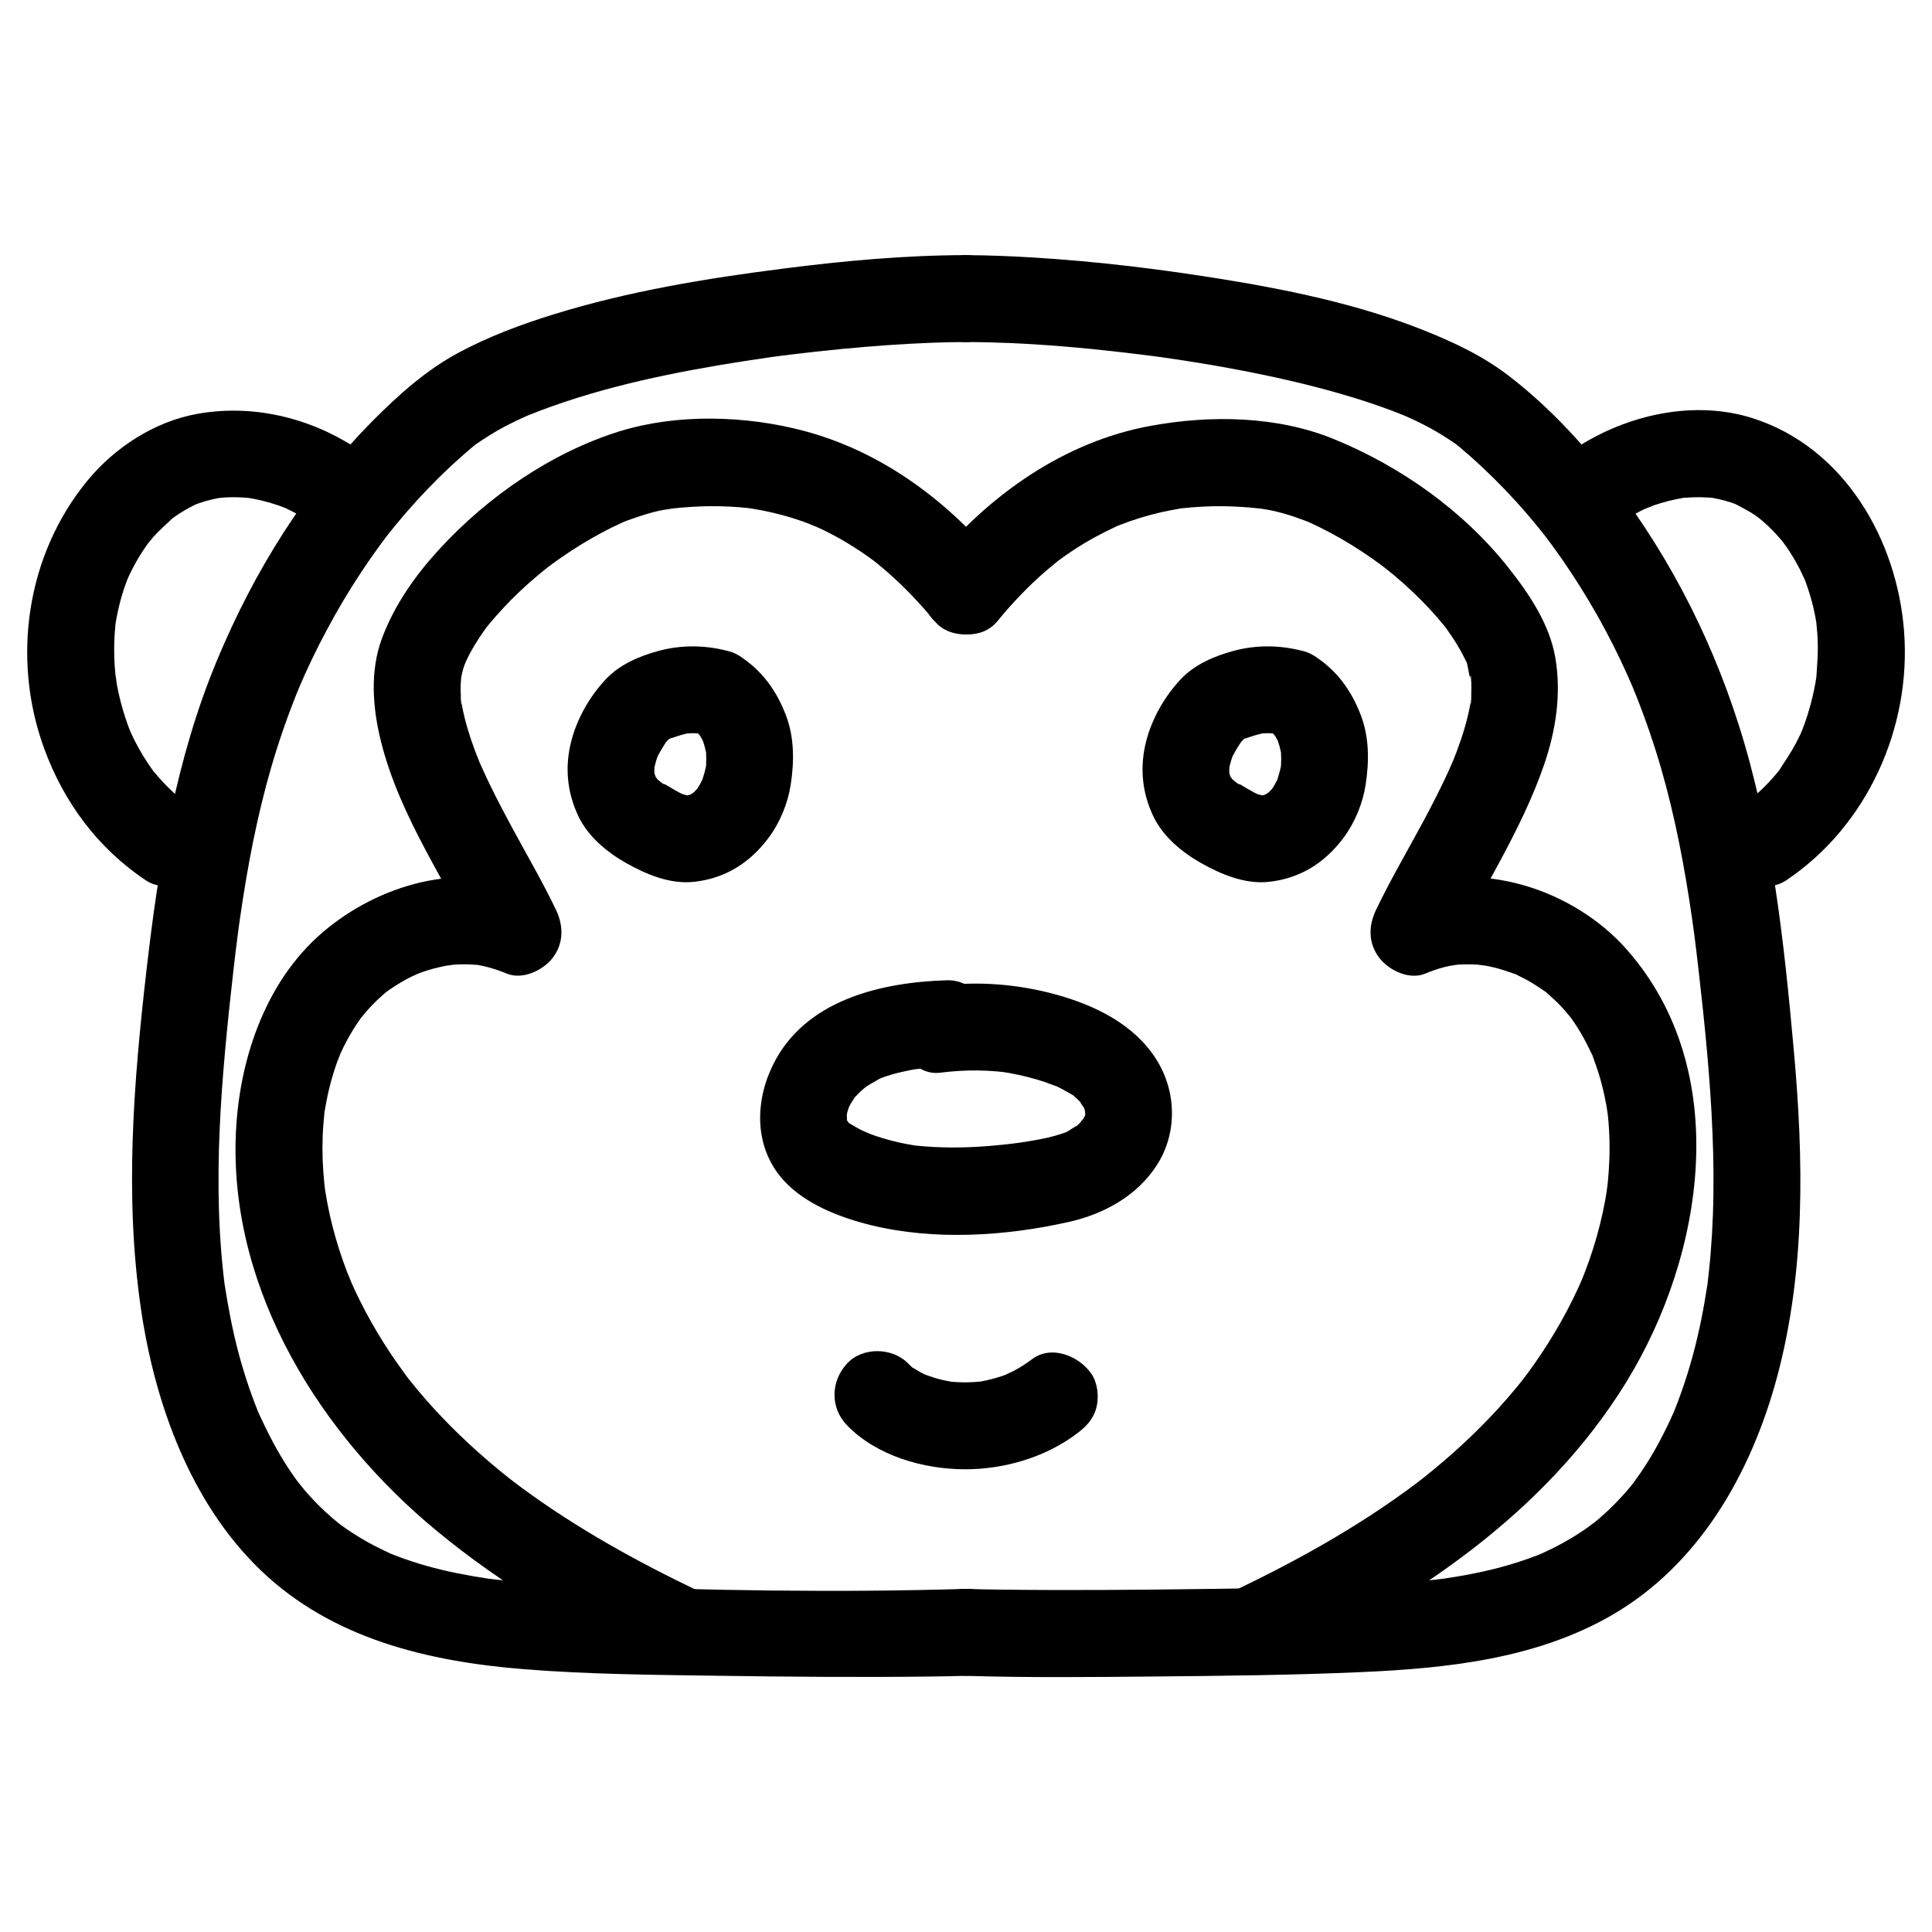 <?xml version="1.0" encoding="UTF-8"?><svg id="_레이어_1" xmlns="http://www.w3.org/2000/svg" viewBox="0 0 200 200"><path d="m100,26.41c-6.338.009-12.694.599-18.975,1.402-7.963,1.017-15.951,2.334-23.636,4.706-3.397,1.049-6.788,2.311-9.925,3.995-3.309,1.775-6.162,4.32-8.797,6.967-7.057,7.09-12.368,15.674-16.202,24.874-4.268,10.243-6.048,21.159-7.306,32.124-1.338,11.658-2.276,23.375-.564,35.045,1.437,9.791,5.142,20.097,12.437,27.074,7.395,7.073,17.304,9.4,27.206,10.198,6.668.537,13.382.582,20.067.679,7.359.107,14.722.172,22.081.079,1.205-.015,2.409-.036,3.614-.073,2.351-.071,4.611-2.019,4.5-4.5-.106-2.377-1.979-4.576-4.5-4.5-13.239.401-26.574.175-39.806-.341-1.358-.053-2.715-.12-4.072-.208-1.007-.065-2.013-.141-3.017-.234-.505-.047-1.009-.097-1.513-.153-.315-.035-.63-.078-.945-.111-.563-.059.759.116-.125-.016-2.134-.319-4.254-.723-6.333-1.309-1.037-.292-2.061-.626-3.068-1.008-.237-.09-.472-.187-.708-.278-.697-.267.946.463-.151-.072-.516-.252-1.037-.49-1.546-.757-.971-.51-1.913-1.075-2.818-1.695-.216-.148-.427-.302-.641-.453-.133-.094-.657-.527-.034-.017-.52-.426-1.034-.857-1.527-1.315-.763-.707-1.484-1.46-2.162-2.25-.149-.174-1.047-1.326-.492-.578-.384-.518-.759-1.042-1.115-1.58-1.253-1.888-2.274-3.894-3.208-5.955.331.731.037.09-.021-.055-.101-.255-.203-.509-.301-.764-.222-.579-.433-1.163-.634-1.75-.383-1.122-.728-2.256-1.036-3.401-.645-2.393-1.099-4.816-1.482-7.262-.116-.738.074.721-.012-.098-.034-.323-.077-.645-.113-.968-.08-.726-.15-1.454-.209-2.182-.12-1.457-.199-2.918-.244-4.38-.173-5.545.143-11.093.644-16.614.248-2.737.537-5.471.85-8.201.154-1.345.318-2.69.492-4.033.102-.792-.079.567.029-.224.054-.394.109-.788.166-1.181.102-.708.208-1.415.319-2.121.824-5.251,1.917-10.469,3.535-15.537.339-1.062.7-2.116,1.082-3.163.19-.52.386-1.039.587-1.555.1-.257.202-.514.305-.771.082-.204.484-1.179.177-.453.9-2.133,1.906-4.225,2.999-6.266,1.103-2.062,2.3-4.073,3.593-6.022.618-.931,1.257-1.848,1.918-2.749.154-.211.312-.419.467-.629.097-.132.518-.679.008-.02.357-.461.722-.915,1.091-1.365,1.416-1.725,2.919-3.379,4.507-4.947.713-.704,1.444-1.39,2.193-2.057.371-.33.746-.657,1.125-.977.187-.158.388-.311.57-.476.591-.535-.873.613-.245.184,1.094-.749,2.189-1.455,3.369-2.064.649-.335,1.31-.648,1.978-.945.163-.072.328-.141.491-.214.532-.238-.875.338-.322.138.436-.158.864-.346,1.298-.51,6.784-2.564,13.996-4.018,21.143-5.136.922-.144,1.846-.281,2.77-.411.216-.03.432-.059.648-.09.638-.092-.867.108-.229.031.533-.065,1.066-.138,1.599-.204,1.752-.216,3.507-.409,5.264-.578,3.099-.298,6.207-.527,9.318-.647,1.198-.046,2.397-.075,3.596-.076,2.354-.003,4.609-2.067,4.5-4.5s-1.977-4.503-4.5-4.5h0Z"/><path d="m72.392,164.743c-6.41-3.061-12.659-6.511-18.386-10.731-.342-.252-.681-.506-1.019-.763.72.547-.385-.305-.427-.339-.663-.528-1.316-1.067-1.96-1.618-1.394-1.193-2.743-2.44-4.034-3.744-1.176-1.188-2.304-2.422-3.374-3.707-.266-.319-.525-.644-.786-.967-.857-1.058.489.696-.311-.406-.57-.785-1.139-1.568-1.677-2.376-.919-1.381-1.773-2.805-2.552-4.269-.388-.729-.759-1.469-1.109-2.217-.175-.374-.343-.75-.51-1.127.379.86-.268-.676-.326-.829-.587-1.532-1.089-3.097-1.495-4.686-.203-.793-.381-1.592-.535-2.395-.077-.402-.139-.806-.211-1.209-.078-.533-.082-.539-.012-.019-.034-.271-.065-.542-.093-.813-.167-1.617-.231-3.247-.173-4.872.029-.802.101-1.598.175-2.396.121-1.31-.191.899.058-.393.101-.525.187-1.051.302-1.574.172-.78.377-1.554.616-2.317.119-.38.247-.758.383-1.132.041-.112.541-1.327.137-.401.685-1.569,1.539-3.081,2.576-4.446-.594.782.228-.242.299-.323.336-.382.687-.752,1.054-1.106.264-.254.546-.486.813-.735.392-.319.375-.313-.052.018.196-.147.395-.29.596-.429.707-.487,1.448-.925,2.215-1.31.151-.076,1.276-.563.265-.154.454-.184.914-.35,1.382-.497.817-.257,1.645-.435,2.486-.59-1.138.209.031.009.246-.006.481-.034.963-.047,1.445-.037.361.008.719.041,1.079.062.519.057.478.05-.125-.02.237.04.473.086.707.139.829.185,1.628.454,2.411.779,1.63.677,3.756-.352,4.73-1.613,1.163-1.506,1.154-3.323.352-4.998-1.338-2.793-2.898-5.475-4.375-8.195-.82-1.511-1.625-3.032-2.379-4.578-.349-.715-.687-1.436-1.01-2.164-.074-.166-.146-.333-.219-.5.063.142.345.855.035.076-.154-.386-.307-.772-.452-1.161-.551-1.481-1.02-2.998-1.316-4.551-.03-.158-.055-.316-.085-.474-.172-.897.022.253.029.259-.102-.075-.07-.784-.078-.921-.019-.35-.025-.701-.017-1.052.005-.252.129-1.441.022-.715-.113.77.091-.376.129-.529.069-.275.15-.547.242-.816.031-.091.208-.464.191-.515.005.014-.399.852-.18.427.178-.345.33-.702.512-1.045.311-.586.653-1.155,1.018-1.709.205-.312.422-.615.637-.92.094-.133.196-.26.29-.394-.184.261-.437.544-.093.126,1.033-1.255,2.132-2.445,3.313-3.564.612-.58,1.242-1.141,1.888-1.684.279-.235.563-.463.845-.694.147-.12.676-.515-.047.029.195-.146.388-.294.584-.438,1.355-.999,2.765-1.926,4.225-2.762.655-.375,1.32-.732,1.996-1.068.354-.176.711-.347,1.071-.51.151-.069.306-.132.457-.203.57-.27-1.016.383-.016.015,1.286-.474,2.574-.909,3.923-1.166.309-.059.643-.076.948-.154.046-.012-1.042.125-.538.074.178-.018.355-.043.533-.063.634-.071,1.27-.126,1.908-.166,1.328-.083,2.66-.096,3.989-.028.641.032,1.28.082,1.918.152.075.008.598.067.597.071-.002.026-.948-.156-.445-.055.401.081.809.132,1.21.21,1.624.315,3.223.76,4.774,1.336.268.099,1.508.647.485.175.365.168.733.328,1.095.503.856.413,1.692.865,2.507,1.354.804.482,1.588.998,2.349,1.545.21.151.416.307.625.46-.357-.261-.278-.223.025.025.419.344.836.689,1.244,1.047,1.776,1.56,3.393,3.283,4.903,5.1s4.824,1.678,6.364,0c1.775-1.933,1.611-4.424,0-6.364-5.205-6.269-12.035-11.304-19.99-13.405-5.993-1.583-13.064-1.799-19.034.046-7.035,2.174-13.654,6.755-18.617,12.141-2.527,2.742-4.689,5.787-6,9.294-1.271,3.403-.966,7.239-.099,10.698,1.983,7.914,6.858,14.677,10.339,21.944l5.082-6.61c-7.227-3.001-15.664-.526-21.413,4.361-6.11,5.194-8.824,13.587-9.054,21.386-.469,15.964,8.857,30.749,20.812,40.618,6.895,5.692,14.59,10.196,22.641,14.041,2.12,1.013,4.957.656,6.157-1.614,1.06-2.007.653-5.074-1.614-6.157h0Z"/><path d="m36.814,46.349c-4.854-3.151-10.74-4.54-16.46-3.494-4.385.802-8.491,3.481-11.303,6.9-6.315,7.678-7.888,18.429-4.472,27.749,2.043,5.576,5.54,10.291,10.491,13.614,1.959,1.315,5.07.443,6.157-1.614,1.199-2.269.477-4.753-1.614-6.157-.223-.15-.443-.301-.663-.455-.039-.027-.561-.437-.19-.138.374.302-.146-.131-.178-.16-.205-.182-.413-.358-.614-.544-.715-.66-1.374-1.371-2-2.116-.565-.673-.186-.244-.076-.091-.125-.173-.249-.346-.37-.521-.269-.389-.526-.785-.77-1.19-.235-.391-.457-.789-.669-1.194-.091-.174-.181-.35-.267-.526.008.017-.502-1.055-.267-.543.21.459-.058-.14-.079-.197-.096-.249-.191-.497-.281-.748-.158-.442-.303-.888-.436-1.337-.269-.906-.489-1.826-.659-2.756-.053-.287-.178-1.474-.108-.616-.038-.474-.094-.947-.121-1.422-.06-1.018-.062-2.04,0-3.057.013-.217.12-1.472.073-1.022-.054.524.02-.14.032-.207.034-.2.068-.4.105-.599.182-.973.425-1.933.733-2.874.14-.427.306-.844.46-1.265.177-.485-.054.137-.082.194.112-.227.212-.461.324-.688.387-.787.821-1.551,1.302-2.284.081-.124.802-1.154.505-.75s.446-.53.574-.675c.6-.677,1.277-1.244,1.921-1.872.357-.347-.18.123-.224.155.187-.139.374-.277.566-.409.332-.229.673-.445,1.021-.648.296-.172.597-.335.904-.486.138-.068.812-.364.236-.123-.563.235.141-.042.25-.08.489-.171.986-.313,1.491-.427.094-.021,1.046-.205.561-.128-.36.057.486-.04.57-.045.626-.04,1.252-.041,1.878-.007.096.005,1.06.079.573.029-.36-.037.464.079.549.095,1.153.219,2.291.545,3.382.98.484.193.035.022-.05-.018.339.159.674.323,1.005.498.601.319,1.181.671,1.751,1.042,1.978,1.284,5.058.465,6.157-1.614,1.184-2.241.497-4.786-1.614-6.157h0Z"/><path d="m100,35.41c6.124.008,12.264.566,18.337,1.321.427.053.853.109,1.279.163.82.105-.109-.02-.23-.032.215.021.433.059.647.089.979.137,1.956.281,2.933.434,1.915.299,3.824.63,5.727.998,3.634.703,7.248,1.533,10.796,2.591,1.602.478,3.19,1.003,4.753,1.598.348.132.692.273,1.039.408.709.276-.246-.102-.319-.14.156.081.331.142.493.213.71.312,1.411.643,2.1.999,1.178.609,2.283,1.306,3.369,2.064.662.462-.733-.633-.326-.249.159.15.34.281.508.422.38.319.756.644,1.128.973.844.747,1.666,1.519,2.467,2.314,1.585,1.573,3.084,3.233,4.496,4.963.328.401.651.806.969,1.216-.566-.729.351.48.475.649.7.954,1.376,1.927,2.027,2.915,2.524,3.826,4.703,7.898,6.482,12.122-.336-.799.334.845.406,1.031.202.516.399,1.033.59,1.553.433,1.176.839,2.363,1.218,3.558.796,2.515,1.465,5.069,2.035,7.645.581,2.625,1.06,5.271,1.473,7.927.441,2.834.624,4.315.969,7.323.638,5.567,1.203,11.152,1.434,16.753.118,2.848.147,5.701.043,8.55-.047,1.299-.122,2.597-.228,3.892-.053.647-.113,1.294-.183,1.94-.035.323-.073.645-.11.968-.18,1.571.141-.851-.072.55-.36,2.375-.826,4.731-1.452,7.052-.291,1.077-.612,2.147-.969,3.204-.198.588-.408,1.173-.628,1.754-.097.256-.197.512-.298.767-.122.306-.36.839-.097.246-.943,2.125-2.019,4.184-3.316,6.116-.288.429-.598.84-.892,1.264-.387.557.44-.514,0,0-.206.241-.401.492-.607.733-.722.841-1.494,1.639-2.312,2.387-.446.408-.907.797-1.377,1.177.697-.563-.508.355-.676.47-.957.657-1.958,1.25-2.988,1.784-.453.235-.915.45-1.376.668-.772.364-.134.066.026,0-.235.096-.47.191-.707.282-1.064.41-2.148.766-3.246,1.075-2.079.585-4.198.991-6.333,1.309-.867.129-.101.012.064-.008-.315.038-.63.077-.945.113-.504.057-1.008.109-1.513.157-1.13.107-2.262.192-3.394.264-6.317.401-12.662.459-18.989.545-7.068.096-14.139.156-21.207.064-1.165-.015-2.33-.036-3.494-.071-2.355-.071-4.607,2.121-4.5,4.5.112,2.499,1.977,4.424,4.5,4.5,6.556.198,13.126.125,19.684.065,7.029-.065,14.065-.14,21.088-.446,8.912-.388,18.194-1.344,26.066-5.892,9.094-5.255,14.448-14.734,17.115-24.632,2.971-11.023,2.758-22.62,1.738-33.895s-2.246-22.838-5.712-33.689c-3.08-9.642-7.819-18.633-14.174-26.514-2.817-3.493-5.988-6.773-9.544-9.521-2.692-2.08-5.695-3.501-8.845-4.758-6.933-2.767-14.381-4.276-21.73-5.439-7.268-1.151-14.617-1.978-21.972-2.268-1.237-.049-2.475-.079-3.714-.081-2.354-.003-4.609,2.072-4.5,4.5.109,2.441,1.977,4.497,4.5,4.5h0Z"/><path d="m132.15,172.515c14.154-6.759,27.84-15.838,36.209-29.453,8.107-13.188,11.074-32.232.057-44.751-5.514-6.266-15.358-9.491-23.279-6.202l5.082,6.61c3.136-6.546,7.219-12.593,9.604-19.497,1.236-3.578,1.823-7.347,1.19-11.102-.593-3.52-2.725-6.657-4.895-9.396-4.643-5.861-11.147-10.459-18.042-13.273-5.905-2.41-12.769-2.502-18.976-1.365-8.879,1.626-16.593,7.066-22.281,13.916-1.502,1.808-1.904,4.616,0,6.364,1.66,1.524,4.758,1.934,6.364,0,1.332-1.604,2.746-3.135,4.283-4.544.654-.6,1.338-1.16,2.019-1.727.533-.444-.535.373.025-.017.159-.11.312-.231.469-.344.411-.295.828-.582,1.252-.859,1.402-.915,2.869-1.702,4.387-2.405.794-.368-.634.232.174-.074.363-.137.724-.278,1.089-.407.713-.251,1.435-.476,2.165-.673.708-.191,1.422-.356,2.142-.495.302-.059.606-.108.909-.162,1.108-.196-.777.064.304-.047,1.36-.139,2.719-.223,4.088-.211,1.295.011,2.588.093,3.875.236.183.02,1.117.142.33.034-.826-.113.287.049.474.083.671.122,1.335.286,1.989.479.703.207,1.386.461,2.073.714.805.296-.659-.308.136.052.41.186.818.373,1.222.571,1.478.725,2.907,1.553,4.285,2.454.659.431,1.307.88,1.943,1.345.263.192,1.072.837.399.29.377.307.759.608,1.131.921,1.276,1.074,2.495,2.219,3.631,3.44.505.543.994,1.102,1.463,1.677.106.13.209.261.314.391-.085-.106-.565-.777-.106-.125.216.306.436.608.645.92.398.595.77,1.208,1.106,1.84.137.259.263.522.393.784.473.959-.217-.748.084.22.094.302.244,1.597.459,1.785-.264-.231-.076-.958-.057-.333.004.147.02.293.027.44.018.399.017.798,0,1.197-.007.162.025.991-.084,1.073-.025.019.17-.943.054-.416-.034.155-.051.316-.08.473-.148.813-.347,1.617-.578,2.41-.243.833-.524,1.654-.83,2.466-.168.446-.348.887-.527,1.329.359-.884-.128.274-.272.591-.79,1.735-1.659,3.433-2.557,5.114-1.659,3.107-3.46,6.144-4.982,9.323-.801,1.673-.825,3.474.352,4.998.991,1.283,3.093,2.292,4.73,1.613.672-.279,1.354-.519,2.06-.696.351-.088.705-.148,1.058-.222-1.125.235-.002.007.234-.009.721-.05,1.445-.047,2.165.004.215.015,1.383.215.246.006.479.088.956.174,1.429.292.715.178,1.403.417,2.097.66,1.13.396-.781-.438.277.127.325.173.659.327.982.505.647.357,1.253.765,1.864,1.179.986.667-.625-.611.244.2.357.333.728.645,1.073.991.274.275.538.559.794.85.071.081.893,1.105.299.323.479.63.914,1.295,1.316,1.977s.75,1.393,1.097,2.107c.562,1.155-.262-.825.16.39.174.502.363.997.522,1.505.239.763.443,1.536.616,2.317.086.391.164.784.235,1.179.024.137.212,1.455.078.39.216,1.728.282,3.473.219,5.212-.029.82-.087,1.638-.171,2.454-.013.125-.201,1.467-.043.428-.062.404-.126.808-.198,1.211-.314,1.746-.749,3.47-1.288,5.159-.25.782-.522,1.557-.816,2.324-.147.384-.298.767-.457,1.146.376-.895-.168.354-.205.436-.746,1.63-1.585,3.217-2.505,4.755-.853,1.426-1.775,2.809-2.759,4.148-.042.057-.872,1.147-.301.413-.255.328-.516.651-.779.973-.614.749-1.247,1.481-1.899,2.197-2.373,2.606-4.979,4.996-7.733,7.192-.043.034-1.147.886-.427.339-.45.343-.904.681-1.361,1.014-.801.584-1.613,1.154-2.434,1.71-1.647,1.115-3.33,2.175-5.041,3.188-3.43,2.03-6.972,3.865-10.568,5.582-2.13,1.017-2.855,4.232-1.614,6.157,1.411,2.188,3.879,2.702,6.157,1.614h0Z"/><path d="m167.729,54.12c.886-.575,1.797-1.095,2.756-1.54-.601.279.594-.223.782-.287.487-.166.98-.314,1.479-.439.502-.127,1.008-.225,1.518-.315.743-.13-.548-.018.205-.012.232.002.471-.035.704-.045.548-.022,1.096-.015,1.643.02.233.015.47.027.702.059-.69-.096.308.086.428.114.45.102.895.224,1.332.372.159.054.316.121.476.172.604.189-.699-.359-.139-.059.71.38,1.418.732,2.088,1.184.334.225.965.817.351.237.3.284.63.538.93.823.658.623,1.263,1.294,1.83,2-.542-.677.096.166.273.432.207.31.406.626.597.947.224.378.437.762.638,1.153.146.284.678,1.485.341.654.691,1.701,1.184,3.498,1.43,5.318-.127-.943.014.393.03.624.032.475.052.95.057,1.425.013,1.027-.094,2.032-.144,3.055-.026.529.024-.108.035-.185-.038.268-.081.537-.129.804-.082.467-.177.931-.284,1.392-.212.917-.473,1.822-.783,2.711-.088.252-.18.502-.275.751-.032.083-.36.839-.151.383.229-.5-.127.251-.182.365-.114.237-.231.471-.353.704-.5.957-1.112,1.821-1.684,2.732-.379.603.389-.44-.067.1-.181.214-.356.432-.541.643-.365.418-.746.822-1.143,1.21-.392.383-.824.723-1.219,1.102-.361.347.042-.017.114-.072-.321.244-.655.47-.989.695-1.951,1.31-2.988,4.026-1.614,6.157,1.254,1.944,4.066,3.017,6.157,1.614,8.364-5.613,12.95-15.78,12.18-25.789-.727-9.459-6.178-18.97-15.599-22.013-6.103-1.971-13.054-.39-18.325,3.032-1.972,1.28-2.974,4.048-1.614,6.157,1.27,1.97,4.045,2.985,6.157,1.614h0Z"/><path d="m98.002,101.478c-6.851.21-14.728,2.053-18.014,8.819-1.875,3.86-1.891,8.518,1.092,11.848,2.254,2.516,5.898,3.903,9.103,4.687,6.564,1.606,13.911,1.136,20.462-.338,3.64-.819,7.067-2.695,9.12-5.894,2.156-3.359,2.03-7.706-.128-11.033-2.327-3.587-6.309-5.501-10.312-6.609-3.877-1.072-8.014-1.41-12.005-.912-2.327.291-4.618,1.861-4.5,4.5.098,2.188,1.998,4.812,4.5,4.5,1.28-.16,2.563-.247,3.853-.233.682.008,1.363.04,2.043.099.302.026.604.056.904.093-.645-.081.118.03.377.076,1.267.228,2.519.546,3.741.953.174.058,1.696.662.855.285.616.276,1.193.602,1.777.939.696.401.237.13.065-.006.207.163.411.346.6.531s.383.383.549.59c-.524-.652-.031.105.096.255.39.456-.102-.557.035.025.031.131.273.941.147.369-.124-.563-.025.253-.008.393-.017.358-.001.267.049-.273-.037.178-.086.353-.146.524-.111.58.389-.54.019-.078-.084.105-.457.792-.15.31.346-.541-.338.357-.368.387-.176.175-.362.34-.552.5.725-.613-.471.222-.7.344-.784.418-.325.143-.134.073-.414.152-.834.284-1.259.401-1.142.314-2.312.496-3.481.674-.903.138-.279.043-.087.017-.358.048-.717.091-1.076.132-.648.075-1.298.141-1.948.195-2.592.216-5.192.239-7.78-.037.191.02.824.138-.075-.012-.281-.047-.561-.094-.84-.147-.557-.107-1.111-.232-1.66-.377s-1.092-.309-1.628-.495c-.269-.093-.535-.192-.8-.295.793.307-.336-.158-.494-.236-.451-.223-.875-.48-1.307-.735-.899-.531.215.372-.109-.104-.081-.118-.509-.727-.245-.246.335.61-.153-.663.03-.031.184.637-.084-.727.015-.023.094.669.028-.608.028-.607-.015.596-.049.28.061-.142.062-.236.149-.464.218-.697.114-.308.082-.229-.094.238.081-.164.168-.324.262-.48.123-.211.27-.407.394-.617.251-.423-.483.482.101-.095.176-.174.34-.358.519-.529.255-.242.868-.686.235-.247.513-.357,1.039-.67,1.587-.969.657-.359.234-.128.063-.056.401-.167.824-.303,1.24-.429.702-.212,1.415-.355,2.132-.502.134-.027.881-.139.111-.034.364-.05.732-.081,1.098-.112.807-.068,1.615-.103,2.424-.128,2.351-.072,4.611-2.018,4.5-4.5-.106-2.376-1.98-4.577-4.5-4.5h0Z"/><path d="m87.671,147.533c3.055,3.176,7.948,4.569,12.255,4.567,4.033-.002,8.243-1.225,11.491-3.65.974-.727,1.733-1.471,2.068-2.689.297-1.077.163-2.512-.454-3.468-1.199-1.86-4.139-3.12-6.157-1.614-.595.444-1.215.851-1.869,1.204-.319.172-.696.293-.997.49.164-.108.877-.34.304-.135-.175.062-.348.129-.523.189-.702.239-1.423.427-2.152.564-.179.034-.374.045-.549.093.183-.05.994-.105.367-.058-.417.031-.832.064-1.251.072-.371.007-.742,0-1.113-.019-.185-.01-.37-.023-.555-.039-.155-.014-.824-.097-.093.002s.064.002-.089-.026c-.182-.033-.364-.069-.545-.109-.362-.079-.721-.172-1.076-.278s-.699-.245-1.052-.359c-.547-.178.818.393.305.131-.169-.086-.345-.161-.515-.247-.364-.184-.7-.431-1.063-.611-.491-.243.566.539.177.155-.182-.179-.373-.343-.551-.528-1.635-1.7-4.742-1.767-6.364,0-1.675,1.825-1.745,4.551,0,6.364h0Z"/><path d="m71.936,75.63c.165.104.683.492.045-.01-.615-.483-.192-.157-.066-.038.241.228.454.48.691.711.328.32-.559-.843-.343-.438.077.144.186.276.271.417.172.286.32.585.457.889l-.454-1.075c.319.757.53,1.536.651,2.348l-.161-1.196c.114.894.115,1.784.005,2.678l.161-1.196c-.126.874-.358,1.711-.688,2.53l.454-1.075c-.158.365-.327.724-.527,1.069-.12.207-.251.402-.383.601-.415.625.569-.633.191-.259-.141.139-.266.291-.41.428-.13.124-.702.587-.091.108s.02-.042-.137.051c-.206.121-.421.226-.638.326l1.075-.454c-.445.184-.89.316-1.364.4l1.196-.161c-.477.062-.936.067-1.414.01l1.196.161c-.589-.102-1.134-.284-1.685-.512l1.075.454c-1.017-.445-1.891-1.064-2.86-1.575,1.056.557.517.414.204.128-.151-.137-.579-.446-.628-.648l.425.557c-.089-.121-.172-.246-.251-.374-.162-.264-.294-.539-.415-.823l.454,1.075c-.163-.436-.276-.871-.346-1.331l.161,1.196c-.071-.619-.058-1.224.022-1.841l-.161,1.196c.127-.79.354-1.54.664-2.277l-.454,1.075c.348-.777.781-1.476,1.261-2.176.277-.403-.783.858-.194.271.138-.137.262-.287.403-.421.603-.572-.251.079-.282.198.031-.12.522-.279.611-.318l-1.075.454c1.037-.407,2.065-.78,3.172-.948l-1.196.161c.776-.098,1.54-.098,2.317-.007l-1.196-.161c.452.066.892.159,1.332.276,2.272.605,4.993-.76,5.536-3.143.538-2.362-.709-4.887-3.143-5.536-2.372-.632-4.84-.67-7.215-.027-2.003.542-4.03,1.402-5.471,2.934-1.644,1.748-2.947,4.006-3.559,6.329-.711,2.7-.473,5.369.73,7.883.989,2.067,2.958,3.708,4.918,4.812,2.126,1.198,4.581,2.224,7.066,1.948,3.207-.357,5.743-1.961,7.665-4.517,1.197-1.592,2.018-3.582,2.32-5.553.364-2.377.378-4.863-.49-7.148-.985-2.594-2.515-4.713-4.889-6.206-1.996-1.255-5.047-.486-6.157,1.614-1.171,2.216-.516,4.817,1.614,6.157h0Z"/><path d="m131.452,75.63c.165.104.683.492.045-.01-.615-.483-.192-.157-.066-.038.241.228.454.48.691.711.328.32-.559-.843-.343-.438.077.144.186.276.271.417.172.286.32.585.457.889l-.454-1.075c.319.757.53,1.536.651,2.348l-.161-1.196c.114.894.115,1.784.005,2.678l.161-1.196c-.126.874-.358,1.711-.688,2.53l.454-1.075c-.158.365-.327.724-.527,1.069-.12.207-.251.402-.383.601-.415.625.569-.633.191-.259-.141.139-.266.291-.41.428-.13.124-.702.587-.091.108s.02-.042-.137.051c-.206.121-.421.226-.638.326l1.075-.454c-.445.184-.89.316-1.364.4l1.196-.161c-.477.062-.936.067-1.414.01l1.196.161c-.589-.102-1.134-.284-1.685-.512l1.075.454c-1.017-.445-1.891-1.064-2.86-1.575,1.056.557.517.414.204.128-.151-.137-.579-.446-.628-.648l.425.557c-.089-.121-.172-.246-.251-.374-.162-.264-.294-.539-.415-.823l.454,1.075c-.163-.436-.276-.871-.346-1.331l.161,1.196c-.071-.619-.058-1.224.022-1.841l-.161,1.196c.127-.79.354-1.54.664-2.277l-.454,1.075c.348-.777.781-1.476,1.261-2.176.277-.403-.783.858-.194.271.138-.137.262-.287.403-.421.603-.572-.251.079-.282.198.031-.12.522-.279.611-.318l-1.075.454c1.037-.407,2.065-.78,3.172-.948l-1.196.161c.776-.098,1.54-.098,2.317-.007l-1.196-.161c.452.066.892.159,1.332.276,2.272.605,4.993-.76,5.536-3.143.538-2.362-.709-4.887-3.143-5.536-2.372-.632-4.84-.67-7.215-.027-2.003.542-4.03,1.402-5.471,2.934-1.644,1.748-2.947,4.006-3.559,6.329-.711,2.7-.473,5.369.73,7.883.989,2.067,2.958,3.708,4.918,4.812,2.126,1.198,4.581,2.224,7.066,1.948,3.207-.357,5.743-1.961,7.665-4.517,1.197-1.592,2.018-3.582,2.32-5.553.364-2.377.378-4.863-.49-7.148-.985-2.594-2.515-4.713-4.889-6.206-1.996-1.255-5.047-.486-6.157,1.614-1.171,2.216-.516,4.817,1.614,6.157h0Z"/></svg>